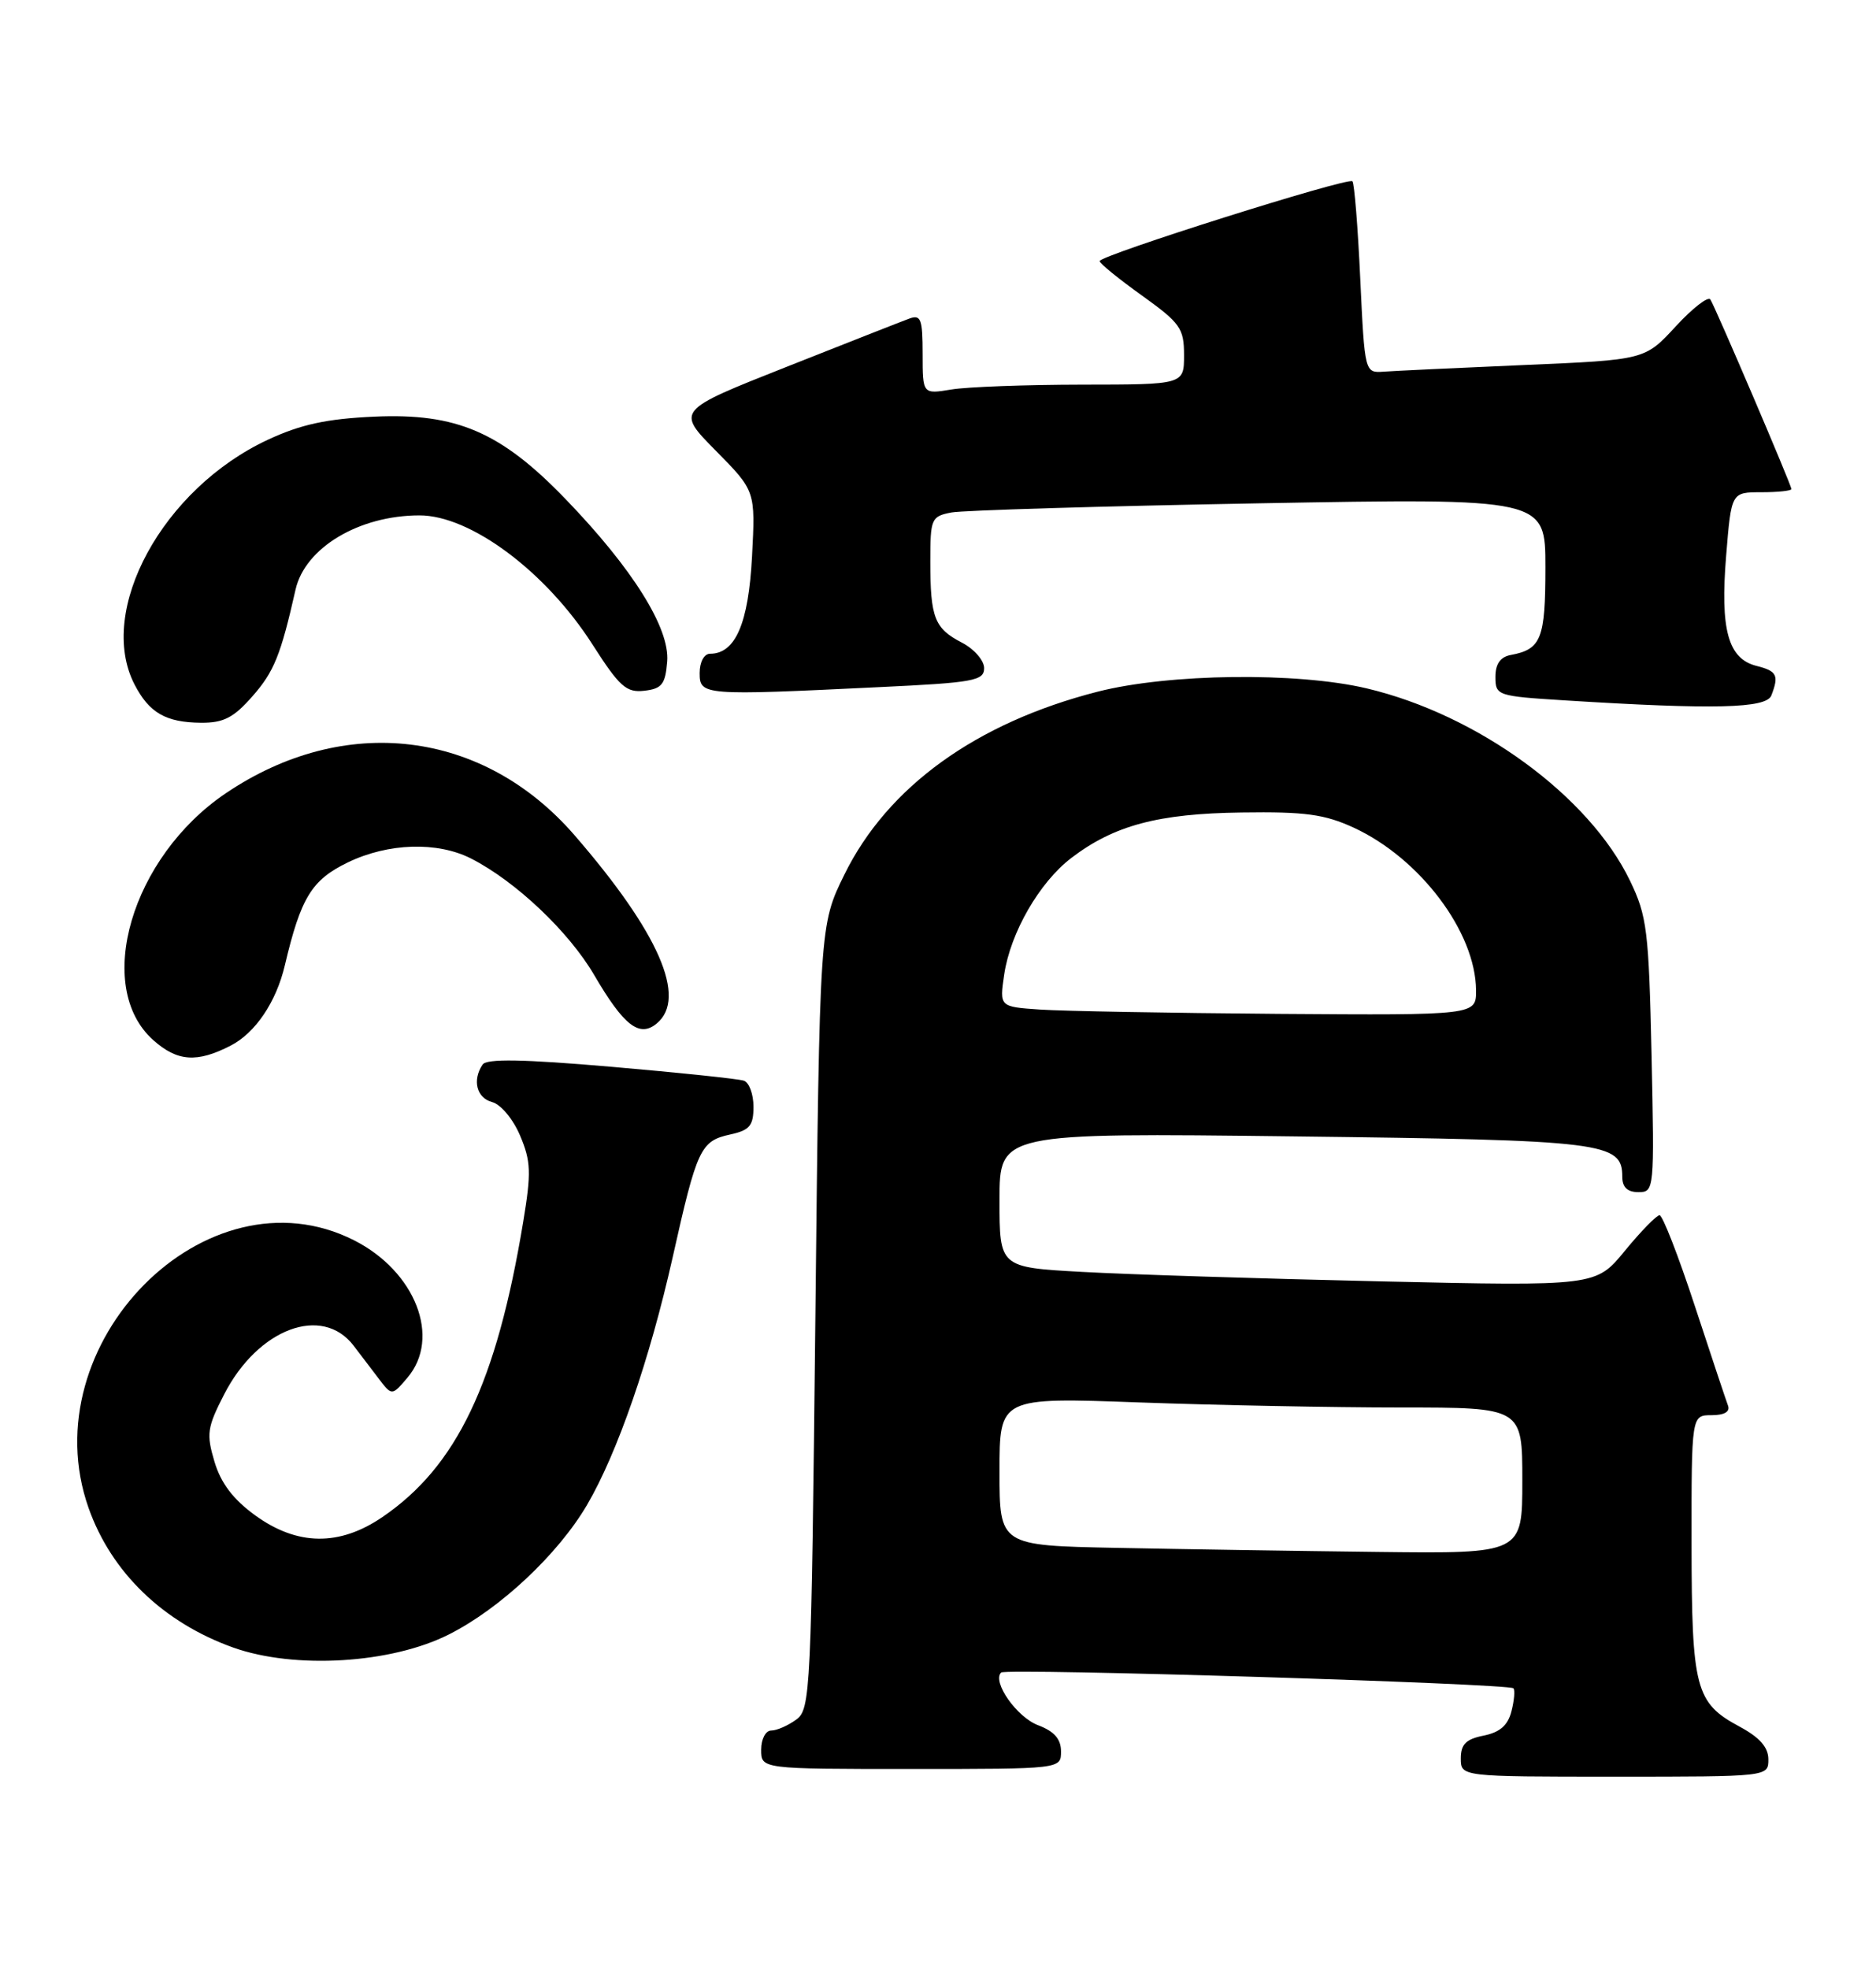 <?xml version="1.0" encoding="UTF-8" standalone="no"?>
<!DOCTYPE svg PUBLIC "-//W3C//DTD SVG 1.1//EN" "http://www.w3.org/Graphics/SVG/1.1/DTD/svg11.dtd" >
<svg xmlns="http://www.w3.org/2000/svg" xmlns:xlink="http://www.w3.org/1999/xlink" version="1.1" viewBox="0 0 244 256">
 <g >
 <path fill="currentColor"
d=" M 230.00 228.75 C 230.00 227.18 228.87 225.90 226.27 224.50 C 220.51 221.41 220.03 219.58 220.01 200.75 C 220.00 184.00 220.00 184.00 222.61 184.00 C 224.28 184.00 225.05 183.55 224.75 182.75 C 224.49 182.06 222.54 176.21 220.42 169.75 C 218.30 163.29 216.24 158.00 215.85 158.00 C 215.46 158.00 213.43 160.08 211.35 162.61 C 207.57 167.23 207.57 167.23 179.54 166.60 C 164.12 166.25 146.66 165.70 140.75 165.37 C 130.00 164.78 130.00 164.78 130.00 156.03 C 130.00 147.29 130.00 147.29 168.25 147.75 C 208.83 148.24 211.00 148.51 211.00 153.02 C 211.00 154.36 211.67 155.00 213.10 155.00 C 215.16 155.00 215.19 154.73 214.81 137.25 C 214.45 120.97 214.22 119.09 212.00 114.50 C 206.68 103.48 192.19 92.91 177.75 89.50 C 168.68 87.36 152.01 87.57 142.77 89.93 C 126.97 93.97 115.44 102.29 109.83 113.70 C 106.60 120.26 106.60 120.26 106.05 171.21 C 105.52 220.16 105.42 222.22 103.56 223.58 C 102.49 224.36 101.03 225.00 100.31 225.00 C 99.58 225.00 99.00 226.11 99.00 227.50 C 99.00 230.00 99.00 230.00 118.50 230.00 C 138.00 230.00 138.00 230.00 138.00 227.72 C 138.00 226.11 137.13 225.11 135.02 224.31 C 132.25 223.27 129.01 218.66 130.21 217.46 C 130.80 216.87 196.21 218.88 196.84 219.51 C 197.06 219.73 196.95 221.07 196.59 222.48 C 196.13 224.32 195.09 225.23 192.97 225.66 C 190.68 226.11 190.00 226.79 190.00 228.62 C 190.00 231.00 190.00 231.00 210.00 231.00 C 230.00 231.00 230.00 231.00 230.00 228.75 Z  M 58.40 212.50 C 65.08 209.13 72.59 202.07 76.35 195.67 C 80.30 188.92 84.50 176.79 87.49 163.47 C 90.66 149.30 91.11 148.35 94.99 147.50 C 97.51 146.95 98.00 146.36 98.00 143.89 C 98.00 142.27 97.44 140.74 96.75 140.51 C 96.06 140.27 88.30 139.46 79.50 138.70 C 68.02 137.71 63.29 137.63 62.77 138.41 C 61.40 140.44 61.99 142.76 64.01 143.29 C 65.14 143.59 66.75 145.52 67.65 147.66 C 69.06 150.99 69.11 152.47 68.05 158.86 C 64.58 179.82 59.41 190.66 49.73 197.25 C 44.14 201.06 38.67 200.99 33.20 197.03 C 30.34 194.96 28.73 192.84 27.90 190.06 C 26.82 186.44 26.94 185.60 29.16 181.28 C 33.56 172.73 41.90 169.60 46.00 174.97 C 46.83 176.05 48.28 177.96 49.23 179.21 C 50.97 181.50 50.97 181.50 52.98 179.14 C 57.41 173.95 54.05 165.30 46.03 161.25 C 26.89 151.58 3.98 174.68 11.52 196.06 C 14.48 204.44 21.24 210.96 30.33 214.21 C 38.33 217.06 50.90 216.30 58.40 212.50 Z  M 30.00 135.95 C 33.21 134.30 35.93 130.28 37.05 125.50 C 39.13 116.70 40.53 114.41 45.24 112.13 C 50.49 109.59 56.91 109.39 61.30 111.64 C 67.09 114.60 73.98 121.13 77.27 126.75 C 81.14 133.37 83.16 134.94 85.42 133.07 C 89.41 129.76 85.70 121.26 74.74 108.61 C 62.84 94.87 44.80 92.70 29.35 103.15 C 17.09 111.44 12.15 128.28 19.93 135.23 C 23.06 138.02 25.61 138.21 30.00 135.95 Z  M 32.85 90.51 C 35.64 87.34 36.52 85.17 38.44 76.66 C 39.67 71.22 46.68 67.02 54.54 67.01 C 61.18 66.99 71.02 74.33 77.07 83.81 C 80.58 89.29 81.46 90.08 83.80 89.81 C 86.09 89.55 86.54 88.97 86.78 86.00 C 87.13 81.67 82.27 73.91 73.53 64.86 C 65.13 56.16 59.38 53.69 48.69 54.17 C 42.50 54.45 39.12 55.18 34.85 57.17 C 21.17 63.53 12.53 79.38 17.50 89.00 C 19.41 92.69 21.57 93.93 26.15 93.97 C 29.08 93.99 30.39 93.32 32.85 90.51 Z  M 230.39 90.42 C 231.40 87.80 231.12 87.25 228.46 86.58 C 224.76 85.65 223.72 81.88 224.51 72.25 C 225.18 64.00 225.18 64.00 229.09 64.00 C 231.24 64.00 233.00 63.81 233.00 63.59 C 233.00 63.08 223.17 40.09 222.46 38.94 C 222.18 38.48 220.14 40.06 217.94 42.45 C 213.94 46.79 213.94 46.79 198.22 47.46 C 189.57 47.83 181.38 48.22 180.00 48.32 C 177.50 48.50 177.50 48.50 176.92 36.26 C 176.61 29.52 176.15 23.81 175.90 23.57 C 175.34 23.00 142.99 33.22 143.02 33.95 C 143.03 34.25 145.51 36.27 148.52 38.42 C 153.52 42.01 154.00 42.68 154.00 46.17 C 154.00 50.00 154.00 50.00 140.75 50.01 C 133.46 50.02 125.81 50.30 123.75 50.64 C 120.00 51.26 120.00 51.26 120.00 46.02 C 120.00 41.46 119.78 40.87 118.25 41.43 C 117.29 41.78 110.08 44.62 102.22 47.73 C 87.94 53.38 87.94 53.38 93.10 58.60 C 98.26 63.83 98.26 63.83 97.81 72.38 C 97.35 81.07 95.65 85.00 92.35 85.00 C 91.58 85.00 91.00 86.07 91.00 87.50 C 91.00 90.42 91.38 90.45 114.34 89.34 C 126.64 88.76 128.00 88.51 128.00 86.87 C 128.00 85.87 126.70 84.38 125.12 83.56 C 121.54 81.71 121.00 80.32 121.00 73.00 C 121.00 67.42 121.12 67.14 123.75 66.63 C 125.26 66.35 143.26 65.81 163.75 65.44 C 201.00 64.77 201.00 64.77 201.00 73.76 C 201.00 83.06 200.46 84.42 196.50 85.16 C 195.14 85.41 194.50 86.32 194.50 88.01 C 194.50 90.44 194.73 90.51 203.50 91.06 C 222.98 92.28 229.74 92.11 230.39 90.42 Z  M 145.25 201.25 C 130.00 200.95 130.00 200.95 130.00 191.32 C 130.00 181.68 130.00 181.68 148.16 182.34 C 158.15 182.70 173.45 183.00 182.16 183.00 C 198.00 183.00 198.00 183.00 198.00 192.50 C 198.00 202.00 198.00 202.00 179.25 201.78 C 168.94 201.66 153.64 201.42 145.25 201.25 Z  M 135.25 131.26 C 129.99 130.90 129.99 130.90 130.61 126.70 C 131.42 121.26 135.18 114.73 139.34 111.55 C 144.90 107.31 150.63 105.78 161.50 105.64 C 169.78 105.52 172.29 105.87 176.09 107.62 C 184.71 111.61 191.93 121.20 191.98 128.75 C 192.00 132.00 192.00 132.00 166.25 131.82 C 152.09 131.71 138.14 131.46 135.25 131.26 Z "/>
</g>
</svg>
